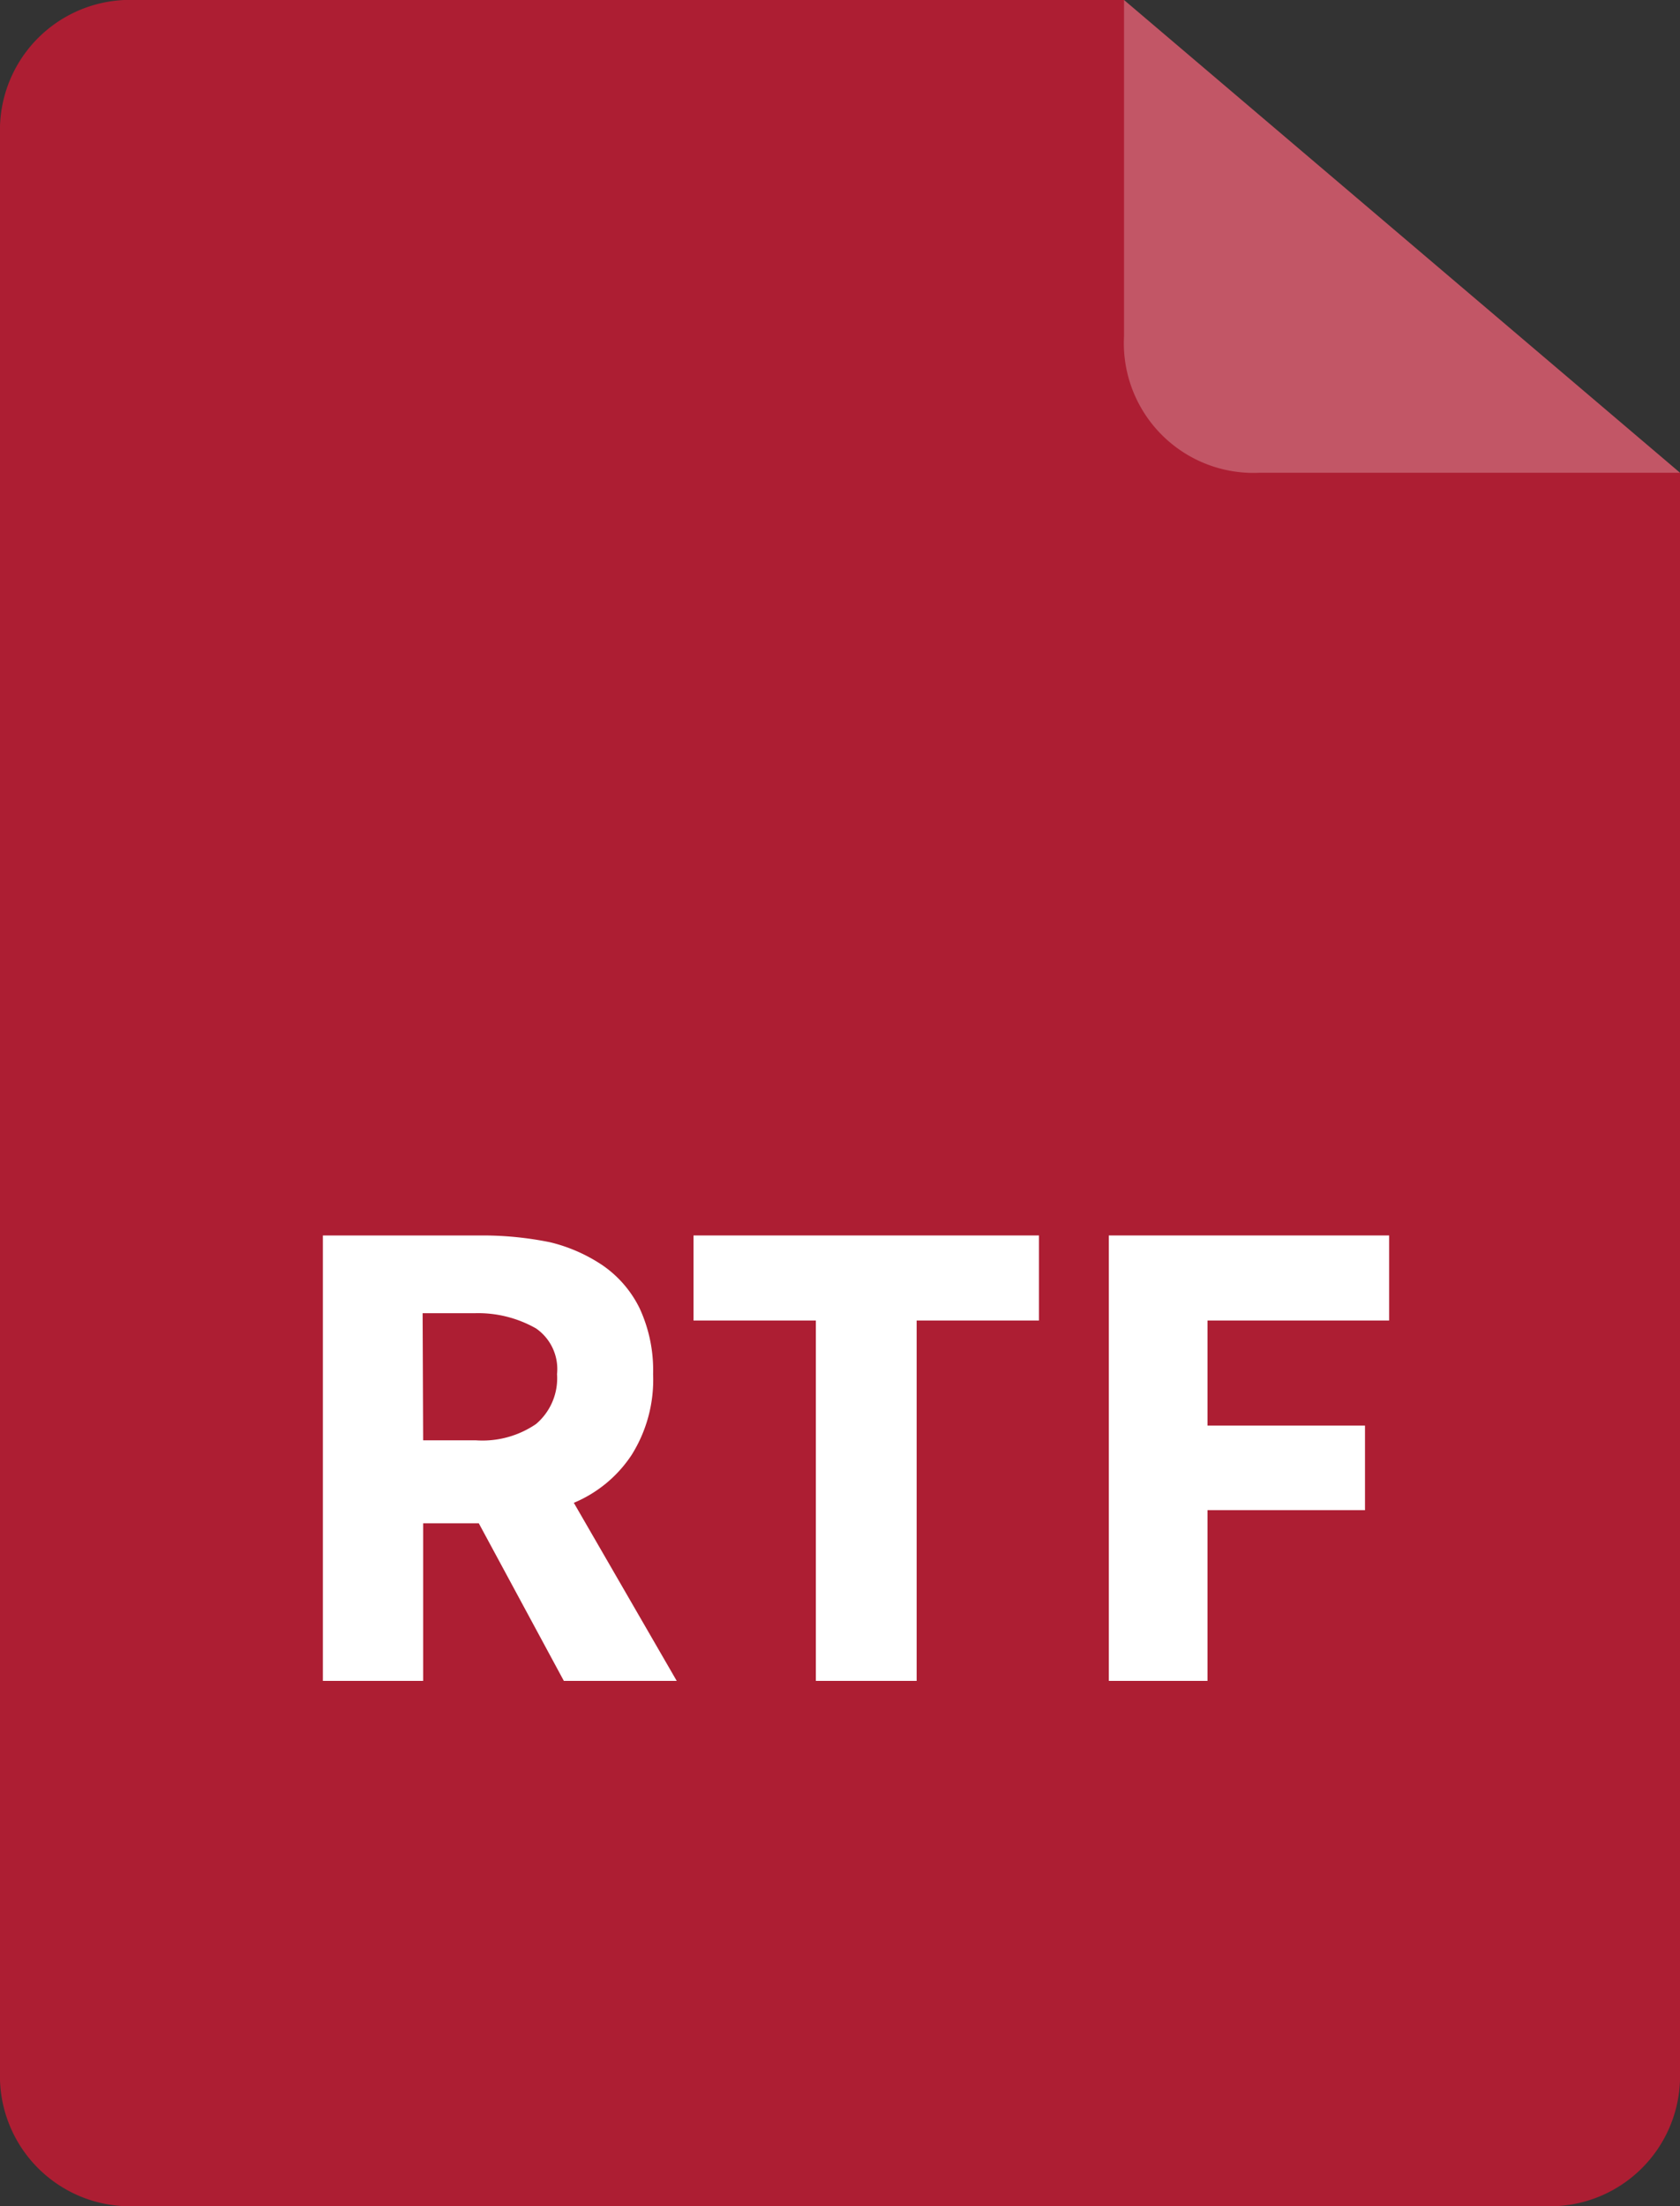 <svg xmlns="http://www.w3.org/2000/svg" viewBox="0 0 32 42"><rect x="0" y="0" width="32" height="42" fill="#333333" stroke="none"/><defs><style>.cls-1{fill:#ad1e33;}.cls-2{opacity:0.25;}.cls-3{fill:#fff;}</style></defs><g id="Layer_2" data-name="Layer 2"><g id="Layer_1-2" data-name="Layer 1"><g id="doc"><g id="Path_2708" data-name="Path 2708"><path class="cls-1" d="M0,2.56A2.48,2.48,0,0,1,2.59,0H21.41L32,9V39.44A2.48,2.48,0,0,1,29.41,42H2.59A2.48,2.48,0,0,1,0,39.44H0Z"/></g><g id="Path_2709" data-name="Path 2709" class="cls-2"><path class="cls-3" d="M21.41,0V6.4A2.47,2.47,0,0,0,24,9h8"/></g></g><path class="cls-3" d="M6.15,32V23.52H9.21a6.43,6.43,0,0,1,1.27.13,3.09,3.09,0,0,1,1,.44,2.13,2.13,0,0,1,.7.81,2.8,2.8,0,0,1,.26,1.26,2.69,2.69,0,0,1-.41,1.54,2.45,2.45,0,0,1-1.1.91L12.89,32H10.74L9.12,29H8.06V32Zm1.91-4.58h1a1.81,1.81,0,0,0,1.15-.31,1.14,1.14,0,0,0,.4-.95.94.94,0,0,0-.4-.87A2.23,2.23,0,0,0,9.05,25h-1Z"/><path class="cls-3" d="M15.54,32V25.14H13.21V23.52h6.58v1.62H17.46V32Z"/><path class="cls-3" d="M21.12,32V23.52h5.34v1.62H23v2H26v1.61H23V32Z"/></g></g></svg>